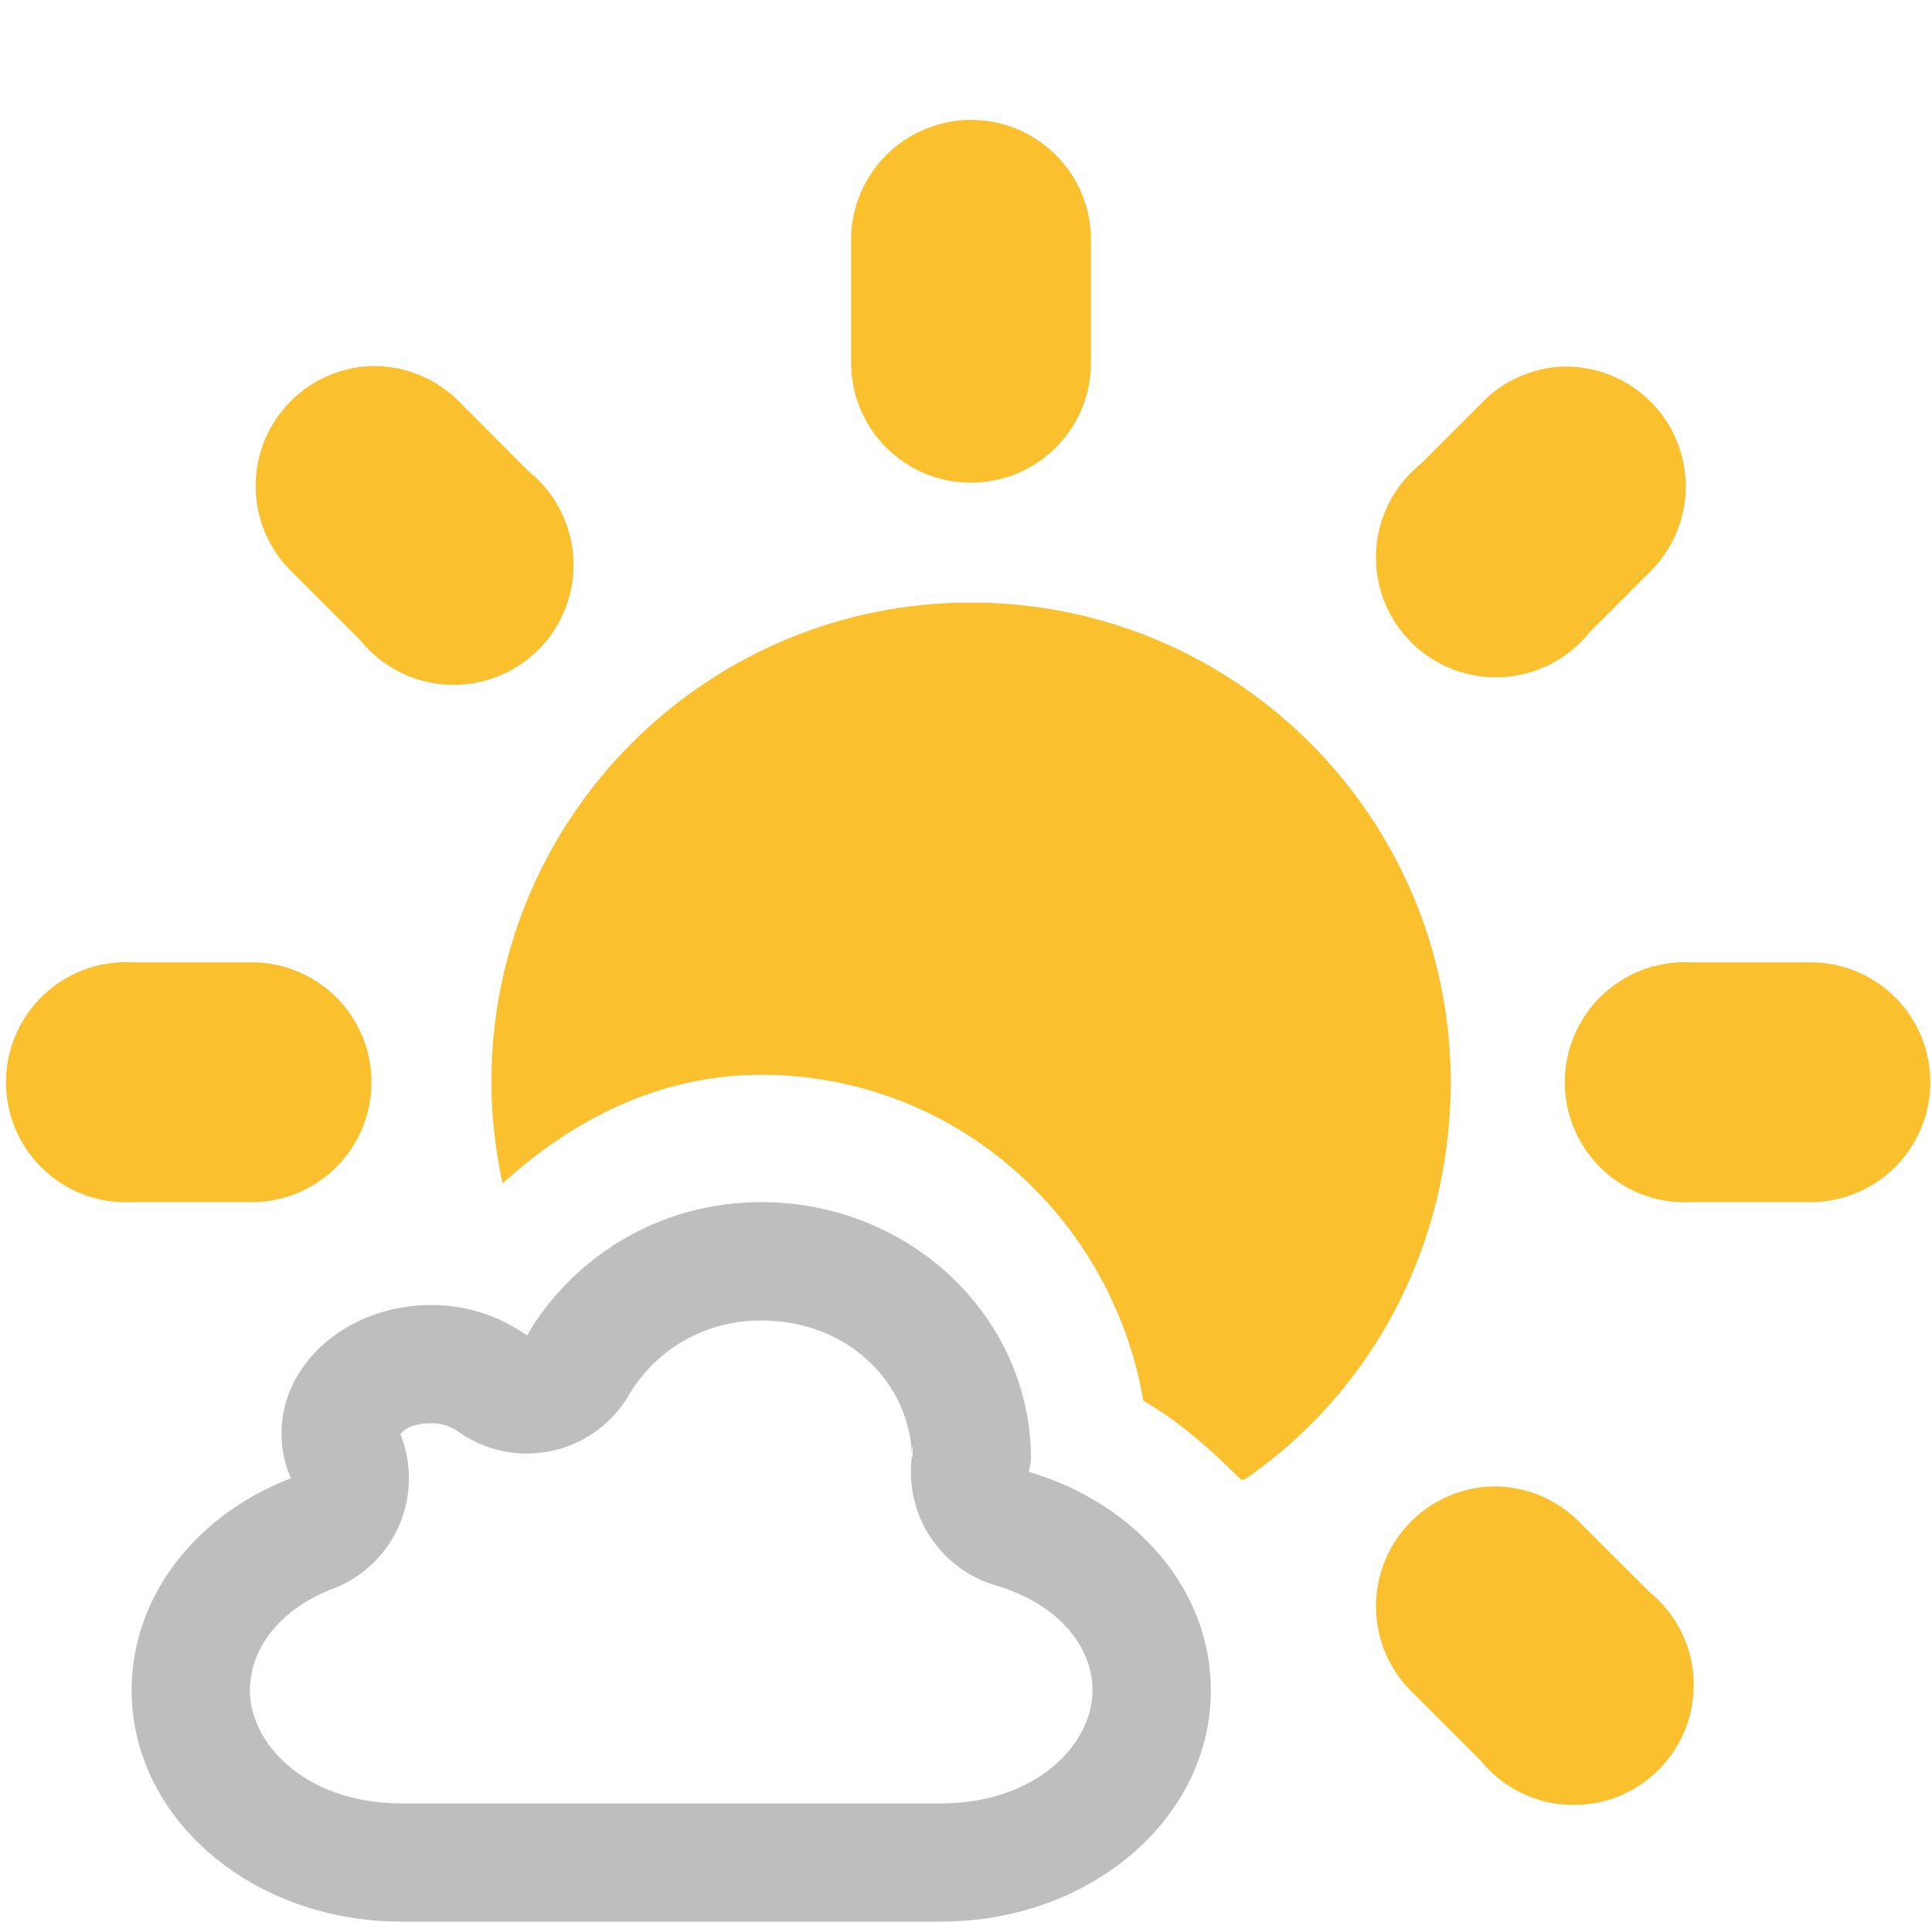 <?xml version="1.0" encoding="UTF-8" standalone="no"?>
<svg
   xmlns:dc="http://purl.org/dc/elements/1.1/"
   xmlns:cc="http://creativecommons.org/ns#"
   xmlns:rdf="http://www.w3.org/1999/02/22-rdf-syntax-ns#"
   xmlns:svg="http://www.w3.org/2000/svg"
   xmlns="http://www.w3.org/2000/svg"
   height="16.025"
   id="svg7384"
   version="1.1"
   width="16.112">
  <title
     id="title9167">elementary Symbolic Icon Theme</title>
  <defs
     id="defs7386" />
  <path
     class="warning"
     style="color:#fbc02d;font-style:normal;font-variant:normal;font-weight:normal;font-stretch:normal;font-size:medium;line-height:normal;font-family:Sans;-inkscape-font-specification:Sans;text-indent:0;text-align:start;text-decoration:none;text-decoration-line:none;letter-spacing:normal;word-spacing:normal;text-transform:none;direction:ltr;block-progression:tb;writing-mode:lr-tb;baseline-shift:baseline;text-anchor:start;display:inline;overflow:visible;visibility:visible;fill:#fbc02d;fill-opacity:1;fill-rule:nonzero;stroke:none;stroke-width:1;marker:none;enable-background:accumulate;clip-rule:nonzero;opacity:1;isolation:auto;mix-blend-mode:normal;color-interpolation:sRGB;color-interpolation-filters:linearRGB;solid-color:#000000;solid-opacity:1;stroke-linecap:butt;stroke-linejoin:miter;stroke-miterlimit:4;stroke-dasharray:none;stroke-dashoffset:0;stroke-opacity:1;filter-blend-mode:normal;filter-gaussianBlur-deviation:0;color-rendering:auto;image-rendering:auto;shape-rendering:auto;text-rendering:auto"
     d="M 8.094 1 A 1 1 0 0 0 7.879 1.025 A 1 1 0 0 0 7.098 2.025 L 7.098 3.025 A 1 1 0 1 0 9.098 3.025 L 9.098 2.025 A 1 1 0 0 0 8.094 1 z M 3.137 3.053 A 1 1 0 0 0 3.035 3.057 A 1 1 0 0 0 2.441 4.775 L 3.004 5.338 A 1 1 0 1 0 4.41 3.932 L 3.848 3.369 A 1 1 0 0 0 3.137 3.053 z M 13.035 3.057 A 1 1 0 0 0 12.348 3.369 L 11.848 3.869 A 1 1 0 1 0 13.254 5.275 L 13.754 4.775 A 1 1 0 0 0 13.035 3.057 z M 8.098 5.025 C 5.889 5.025 4.098 6.816 4.098 9.025 C 4.098 9.312 4.134 9.599 4.191 9.869 C 4.772 9.342 5.493 8.963 6.348 8.963 C 7.963 8.963 9.273 10.15 9.535 11.682 C 9.843 11.858 10.101 12.093 10.348 12.338 C 10.353 12.343 10.374 12.333 10.379 12.338 C 11.431 11.617 12.098 10.397 12.098 9.025 C 12.098 6.816 10.307 5.025 8.098 5.025 z M 1.004 8.025 A 1.001 1.001 0 1 0 1.098 10.025 L 2.098 10.025 A 1 1 0 1 0 2.098 8.025 L 1.098 8.025 A 1 1 0 0 0 1.004 8.025 z M 14.004 8.025 A 1.001 1.001 0 1 0 14.098 10.025 L 15.098 10.025 A 1 1 0 1 0 15.098 8.025 L 14.098 8.025 A 1 1 0 0 0 14.004 8.025 z M 12.48 12.396 A 1 1 0 0 0 12.379 12.4 A 1 1 0 0 0 11.785 14.119 L 12.348 14.682 A 1 1 0 1 0 13.754 13.275 L 13.191 12.713 A 1 1 0 0 0 12.48 12.396 z "
     id="path2496" />
  <path
     style="display:inline;overflow:visible;visibility:visible;fill:#bebebe;fill-opacity:1;fill-rule:nonzero;stroke:none;stroke-width:11.491;marker:none;enable-background:accumulate"
     d="M 6.348 10.025 C 5.503 10.025 4.779 10.48 4.395 11.137 C 4.178 10.982 3.901 10.883 3.598 10.883 C 2.908 10.883 2.348 11.362 2.348 11.953 C 2.348 12.086 2.374 12.211 2.426 12.328 C 1.641 12.629 1.098 13.309 1.098 14.096 C 1.098 15.164 2.101 16.025 3.348 16.025 L 7.848 16.025 C 9.094 16.025 10.098 15.164 10.098 14.096 C 10.098 13.249 9.463 12.536 8.582 12.275 C 8.584 12.239 8.598 12.205 8.598 12.168 C 8.598 10.985 7.59 10.025 6.348 10.025 z M 6.348 11.012 C 7.066 11.012 7.581 11.524 7.604 12.129 C 7.61 12.024 7.611 12.011 7.611 12.168 C 7.611 12.154 7.604 12.143 7.604 12.129 C 7.602 12.161 7.601 12.163 7.598 12.221 A 0.986 0.986 0 0 0 8.303 13.221 C 8.839 13.379 9.111 13.742 9.111 14.096 C 9.111 14.547 8.64 15.039 7.848 15.039 L 3.348 15.039 C 2.555 15.039 2.084 14.547 2.084 14.096 C 2.084 13.763 2.317 13.425 2.779 13.248 A 0.986 0.986 0 0 0 3.336 11.953 C 3.336 11.982 3.365 11.869 3.598 11.869 C 3.686 11.869 3.766 11.899 3.822 11.939 A 0.986 0.986 0 0 0 5.244 11.635 C 5.457 11.272 5.857 11.012 6.348 11.012 z "
     id="path2876-6-6-4-0" />
  <g
     id="layer10"
     style="display:inline"
     transform="translate(-472.902,482.025)" />
  <g
     id="layer13"
     style="display:inline"
     transform="translate(-472.902,482.025)" />
  <g
     id="layer14"
     transform="translate(-472.902,482.025)" />
  <g
     id="layer15"
     style="display:inline"
     transform="translate(-472.902,482.025)" />
  <g
     id="g71291"
     style="display:inline"
     transform="translate(-472.902,482.025)" />
  <g
     id="layer12"
     style="display:inline"
     transform="translate(-472.902,482.025)" />
  <g
     id="layer10-2"
     style="display:inline"
     transform="translate(-278.216,396.826)" />
  <g
     id="layer11"
     transform="translate(-278.216,396.826)" />
  <g
     id="layer13-3"
     style="display:inline"
     transform="translate(-278.216,396.826)" />
  <g
     id="layer14-9"
     transform="translate(-278.216,396.826)" />
  <g
     id="layer15-8"
     style="display:inline"
     transform="translate(-278.216,396.826)" />
  <g
     id="g71291-8"
     style="display:inline"
     transform="translate(-278.216,396.826)" />
  <g
     id="g4953"
     style="display:inline"
     transform="translate(-278.216,396.826)" />
  <g
     id="layer12-1"
     style="display:inline"
     transform="translate(-278.216,396.826)" />
</svg>
